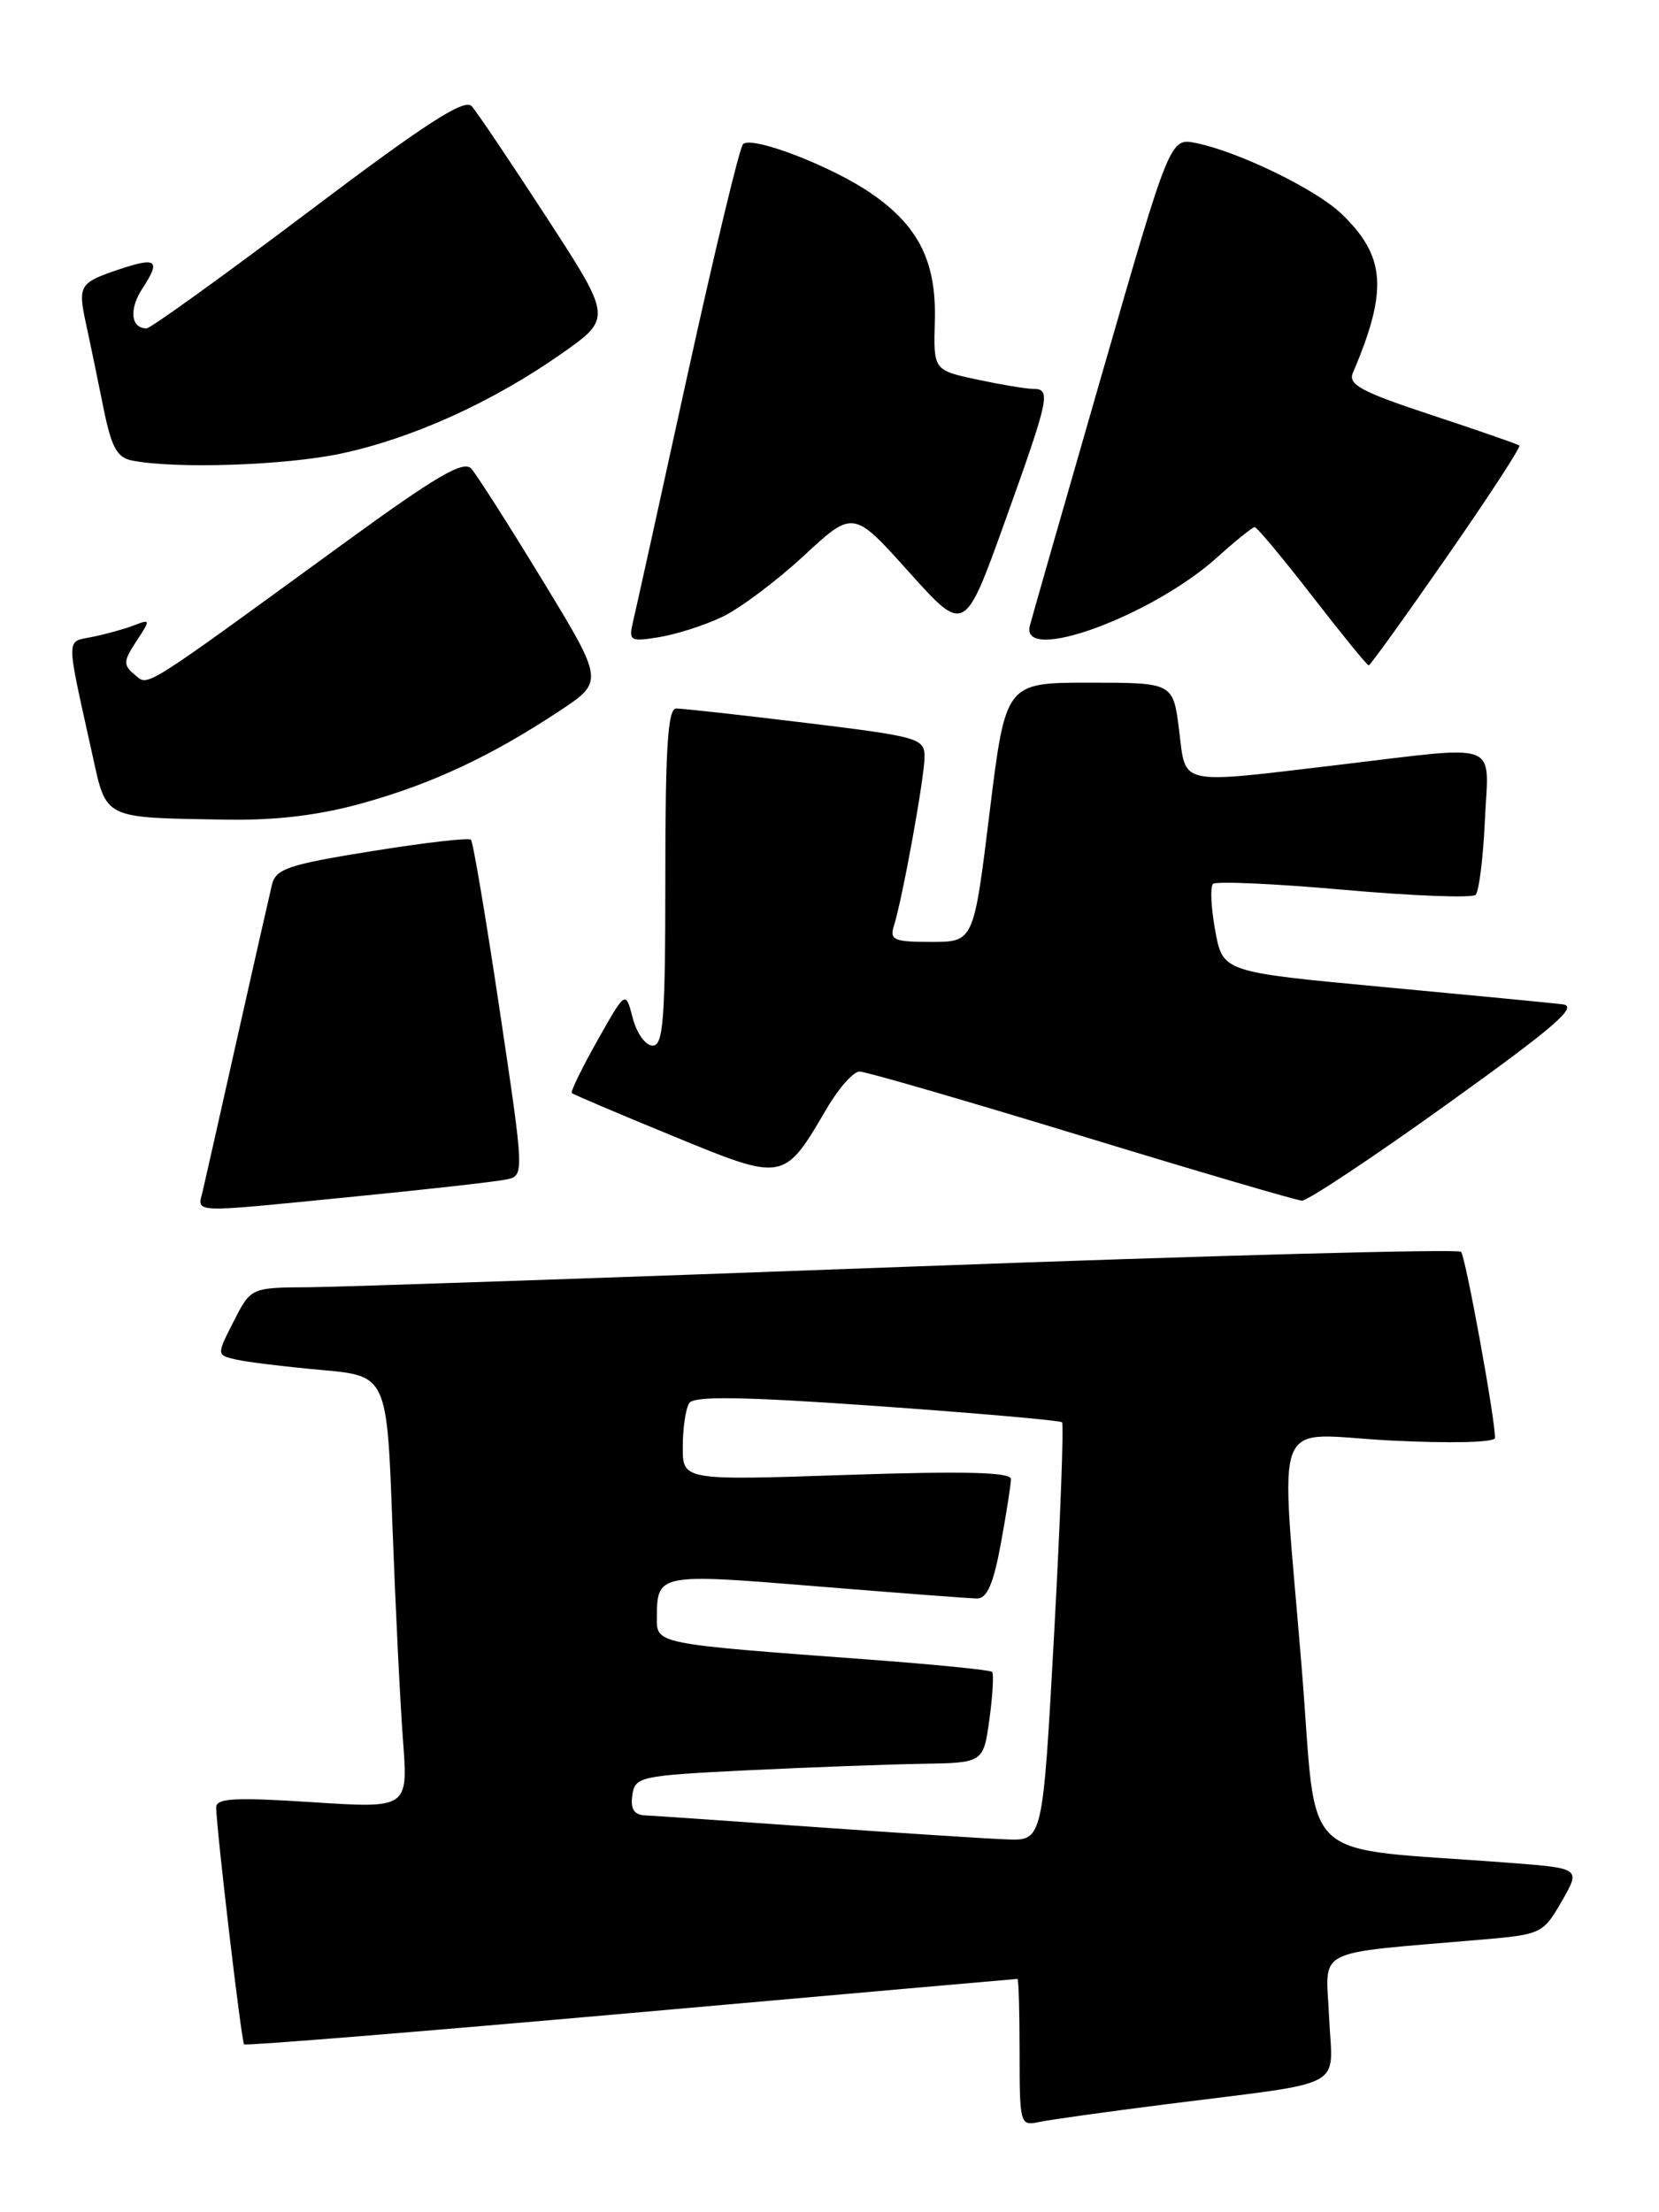 <?xml version="1.0" encoding="UTF-8" standalone="no"?>
<!DOCTYPE svg PUBLIC "-//W3C//DTD SVG 1.1//EN" "http://www.w3.org/Graphics/SVG/1.1/DTD/svg11.dtd" >
<svg xmlns="http://www.w3.org/2000/svg" xmlns:xlink="http://www.w3.org/1999/xlink" version="1.1" viewBox="0 0 192 256">
 <g >
 <path fill="currentColor"
d=" M 135.00 243.50 C 156.29 240.80 154.20 241.92 153.82 233.44 C 153.46 225.25 151.64 226.17 171.52 224.45 C 178.38 223.86 178.60 223.75 180.74 220.02 C 182.94 216.20 182.94 216.20 174.72 215.57 C 149.70 213.64 152.55 216.29 150.66 193.15 C 148.18 162.64 146.87 165.99 161.00 166.70 C 167.91 167.05 173.01 166.92 173.02 166.40 C 173.05 164.26 169.62 145.44 169.09 144.86 C 168.77 144.51 140.15 145.28 105.50 146.57 C 70.85 147.86 39.47 148.93 35.77 148.96 C 29.04 149.00 29.04 149.00 27.05 152.90 C 25.06 156.80 25.06 156.80 27.28 157.32 C 28.50 157.61 32.94 158.15 37.14 158.53 C 44.78 159.21 44.78 159.21 45.41 176.36 C 45.76 185.79 46.31 197.05 46.64 201.39 C 47.23 209.27 47.23 209.27 36.12 208.55 C 27.15 207.97 25.00 208.09 25.02 209.17 C 25.06 211.79 27.94 236.27 28.25 236.58 C 28.42 236.75 48.57 235.12 73.03 232.95 C 97.49 230.78 117.61 229.00 117.75 229.00 C 117.89 229.00 118.00 232.83 118.00 237.52 C 118.00 245.83 118.06 246.03 120.25 245.56 C 121.49 245.30 128.12 244.37 135.00 243.50 Z  M 41.00 138.47 C 49.53 137.63 57.44 136.74 58.60 136.49 C 60.69 136.04 60.69 136.04 57.82 116.83 C 56.24 106.26 54.75 97.41 54.50 97.17 C 54.26 96.92 49.09 97.52 43.01 98.50 C 33.35 100.05 31.91 100.54 31.47 102.39 C 31.19 103.55 29.40 111.47 27.48 120.00 C 25.57 128.53 23.77 136.51 23.48 137.75 C 22.86 140.45 21.56 140.39 41.00 138.47 Z  M 167.51 127.75 C 179.98 118.80 182.71 116.44 180.84 116.22 C 179.55 116.06 170.18 115.16 160.01 114.21 C 141.52 112.48 141.52 112.48 140.64 107.69 C 140.16 105.06 140.04 102.62 140.38 102.29 C 140.72 101.95 147.54 102.26 155.53 102.97 C 163.53 103.68 170.39 103.94 170.78 103.55 C 171.17 103.16 171.65 99.28 171.85 94.92 C 172.28 85.60 173.99 86.25 155.00 88.50 C 136.11 90.74 137.27 90.99 136.46 84.50 C 135.77 79.00 135.77 79.00 126.07 79.00 C 116.38 79.00 116.38 79.00 114.53 94.00 C 112.69 109.00 112.69 109.00 107.78 109.00 C 103.46 109.00 102.94 108.78 103.45 107.15 C 104.45 104.00 107.00 89.94 107.00 87.58 C 107.00 85.44 106.34 85.25 93.25 83.65 C 85.69 82.73 78.94 81.98 78.25 81.99 C 77.29 82.00 77.00 86.57 77.00 101.50 C 77.00 118.00 76.77 121.00 75.53 121.00 C 74.71 121.00 73.69 119.58 73.23 117.81 C 72.40 114.62 72.40 114.62 69.14 120.41 C 67.34 123.60 66.01 126.33 66.18 126.49 C 66.36 126.66 71.61 128.89 77.85 131.45 C 90.78 136.77 90.70 136.78 95.70 128.25 C 97.07 125.91 98.77 124.00 99.48 124.00 C 100.19 124.00 111.73 127.35 125.13 131.44 C 138.53 135.53 150.03 138.91 150.67 138.94 C 151.31 138.97 158.89 133.94 167.51 127.75 Z  M 41.86 92.97 C 49.93 90.74 56.79 87.53 64.71 82.30 C 69.91 78.86 69.91 78.86 62.80 67.18 C 58.89 60.76 55.17 54.93 54.55 54.24 C 53.65 53.24 50.53 55.06 39.95 62.76 C 15.95 80.23 17.22 79.43 15.57 78.06 C 14.25 76.96 14.27 76.51 15.78 74.21 C 17.44 71.68 17.43 71.62 15.50 72.37 C 14.40 72.79 12.24 73.39 10.70 73.70 C 7.59 74.33 7.59 73.31 10.66 87.19 C 12.35 94.88 11.79 94.60 26.02 94.85 C 31.90 94.95 36.80 94.37 41.86 92.97 Z  M 167.45 64.43 C 172.26 57.51 176.03 51.72 175.84 51.56 C 175.65 51.40 171.08 49.81 165.68 48.03 C 157.57 45.35 155.99 44.51 156.57 43.15 C 160.66 33.56 160.37 29.64 155.23 24.72 C 152.28 21.90 143.37 17.57 138.45 16.56 C 135.41 15.93 135.41 15.93 127.55 43.22 C 123.22 58.22 119.46 71.36 119.19 72.40 C 118.01 76.90 133.36 71.29 140.91 64.46 C 143.02 62.56 144.95 61.00 145.21 61.00 C 145.47 61.00 148.47 64.60 151.88 69.00 C 155.29 73.40 158.22 77.00 158.40 77.00 C 158.58 77.00 162.65 71.34 167.45 64.43 Z  M 83.58 71.39 C 85.61 70.43 89.85 67.25 93.01 64.33 C 98.75 59.01 98.75 59.01 105.19 66.19 C 111.63 73.36 111.63 73.36 116.32 60.30 C 121.47 45.95 121.67 45.00 119.55 45.00 C 118.75 45.00 115.83 44.51 113.07 43.92 C 108.03 42.84 108.03 42.84 108.19 37.12 C 108.38 30.32 106.33 26.19 100.90 22.43 C 96.29 19.23 86.94 15.64 85.98 16.70 C 85.58 17.14 82.68 29.20 79.54 43.50 C 76.41 57.80 73.59 70.58 73.27 71.90 C 72.74 74.18 72.90 74.28 76.30 73.73 C 78.28 73.40 81.56 72.36 83.58 71.39 Z  M 39.41 52.50 C 47.69 50.75 56.97 46.55 64.97 40.94 C 70.84 36.82 70.84 36.82 63.26 25.16 C 59.09 18.75 55.19 12.95 54.59 12.29 C 53.76 11.36 49.23 14.29 35.65 24.54 C 25.84 31.94 17.42 38.00 16.96 38.00 C 15.13 38.00 14.91 35.79 16.49 33.37 C 18.62 30.13 18.14 29.72 13.91 31.13 C 9.16 32.72 8.99 33.00 9.96 37.50 C 10.44 39.70 11.34 44.06 11.97 47.19 C 12.90 51.78 13.54 52.96 15.31 53.30 C 20.36 54.28 32.98 53.86 39.41 52.50 Z  M 94.50 211.44 C 84.60 210.74 75.68 210.12 74.68 210.08 C 73.38 210.02 72.95 209.36 73.18 207.75 C 73.49 205.59 74.00 205.48 86.50 204.86 C 93.65 204.51 102.72 204.18 106.66 204.11 C 113.81 204.00 113.81 204.00 114.51 198.94 C 114.89 196.15 115.03 193.69 114.81 193.47 C 114.59 193.25 108.13 192.61 100.45 192.04 C 75.76 190.21 76.00 190.26 76.02 187.18 C 76.04 182.10 76.19 182.07 94.50 183.57 C 103.85 184.33 112.21 184.97 113.08 184.98 C 114.23 184.99 114.97 183.29 115.83 178.63 C 116.47 175.13 117.00 171.77 117.00 171.16 C 117.00 170.36 111.66 170.22 98.00 170.68 C 79.00 171.32 79.00 171.32 79.02 167.41 C 79.02 165.26 79.36 162.99 79.77 162.37 C 80.31 161.53 85.92 161.61 101.50 162.71 C 113.05 163.53 122.68 164.37 122.91 164.59 C 123.13 164.81 122.72 175.79 122.00 188.99 C 120.68 213.00 120.68 213.00 116.59 212.86 C 114.34 212.78 104.40 212.14 94.50 211.44 Z "/>
</g>
</svg>